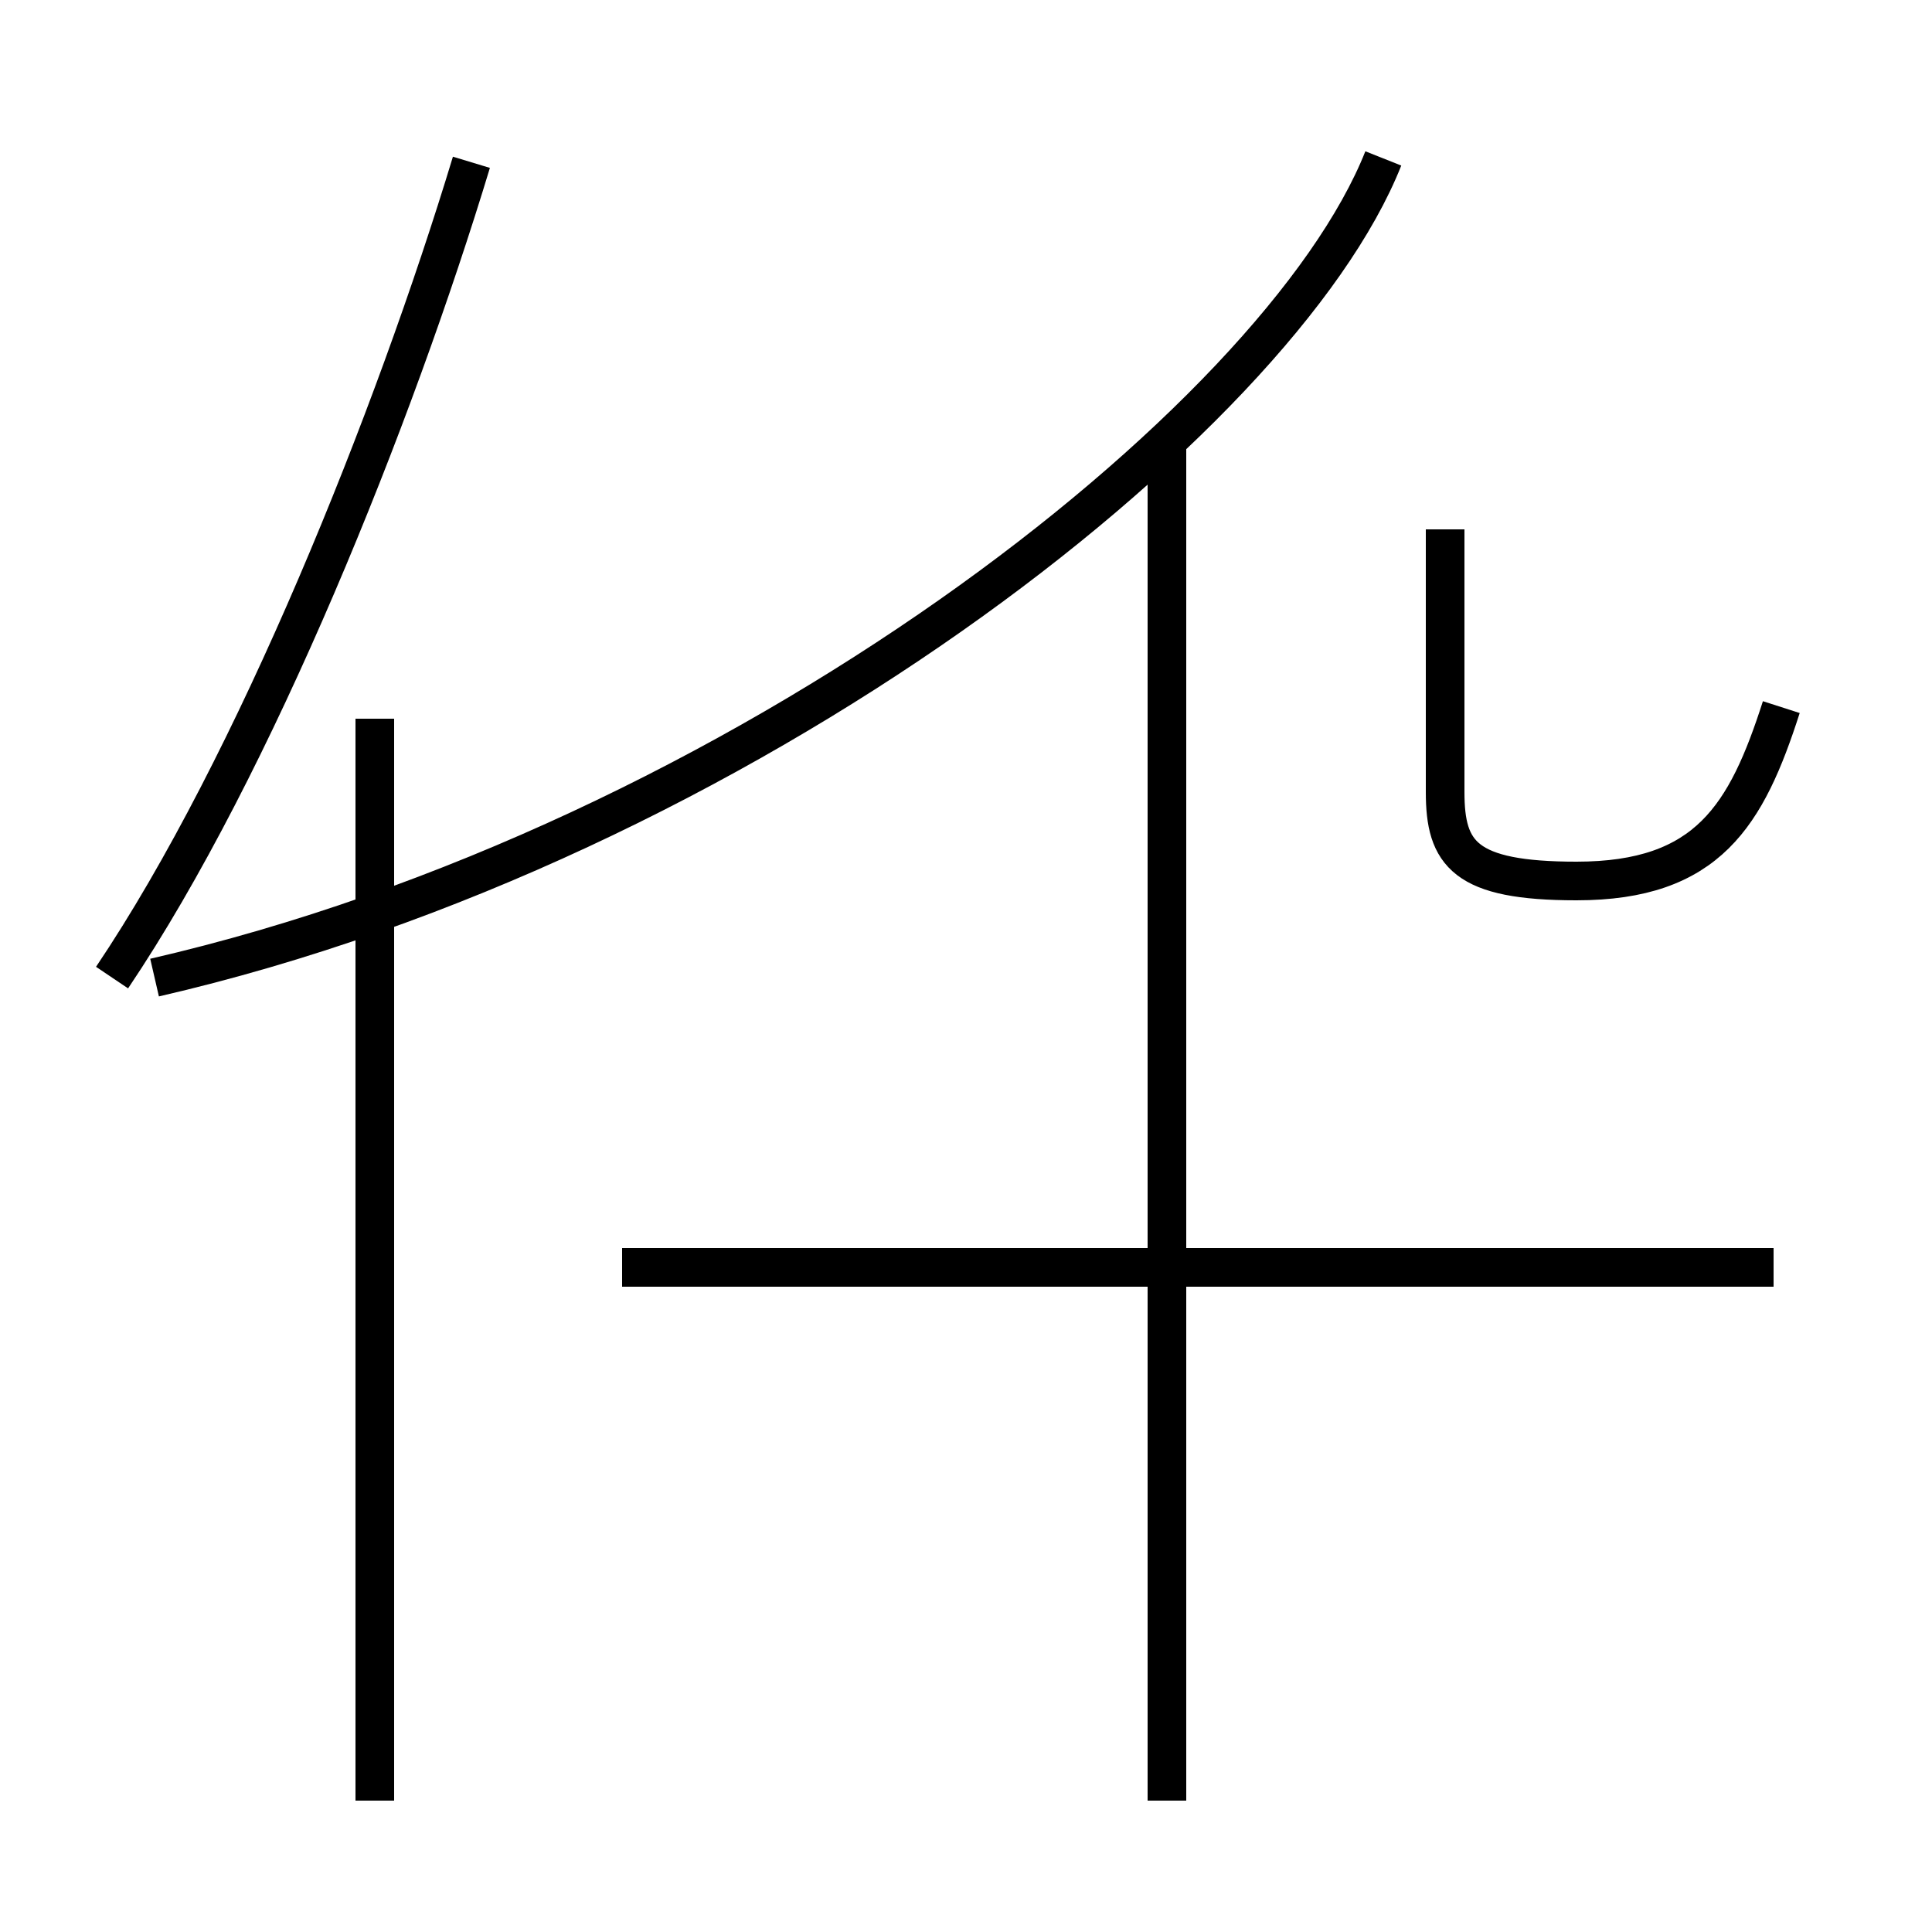 <?xml version='1.0' encoding='utf8'?>
<svg viewBox="0.0 -44.0 50.0 50.0" version="1.1" xmlns="http://www.w3.org/2000/svg">
<rect x="0.0" y="-44.0" width="50.0" height="50.0" fill="#808080" stroke="none"/>
<rect x="-1000" y="-1000" width="2000" height="2000" stroke="white" fill="white"/>
<g style="fill:none; stroke:#000000;  stroke-width:1">
<path d="M 2.9 18.7 C 6.6 24.2 10.2 33.2 12.2 39.8 M 9.7 -2.6 L 9.7 25.4 M 30.2 23.1 L 30.2 32.6 M 45.9 11.2 L 16.1 11.2 M 30.2 -2.6 L 30.2 25.4 M 4.0 18.7 C 19.2 22.2 33.1 33.1 35.8 39.9 M 46.1 25.7 C 45.2 22.9 44.2 21.2 40.8 21.2 C 37.9 21.2 37.4 21.9 37.4 23.5 L 37.4 30.3 " transform="scale(1, -1)" />
</g>
</svg>
